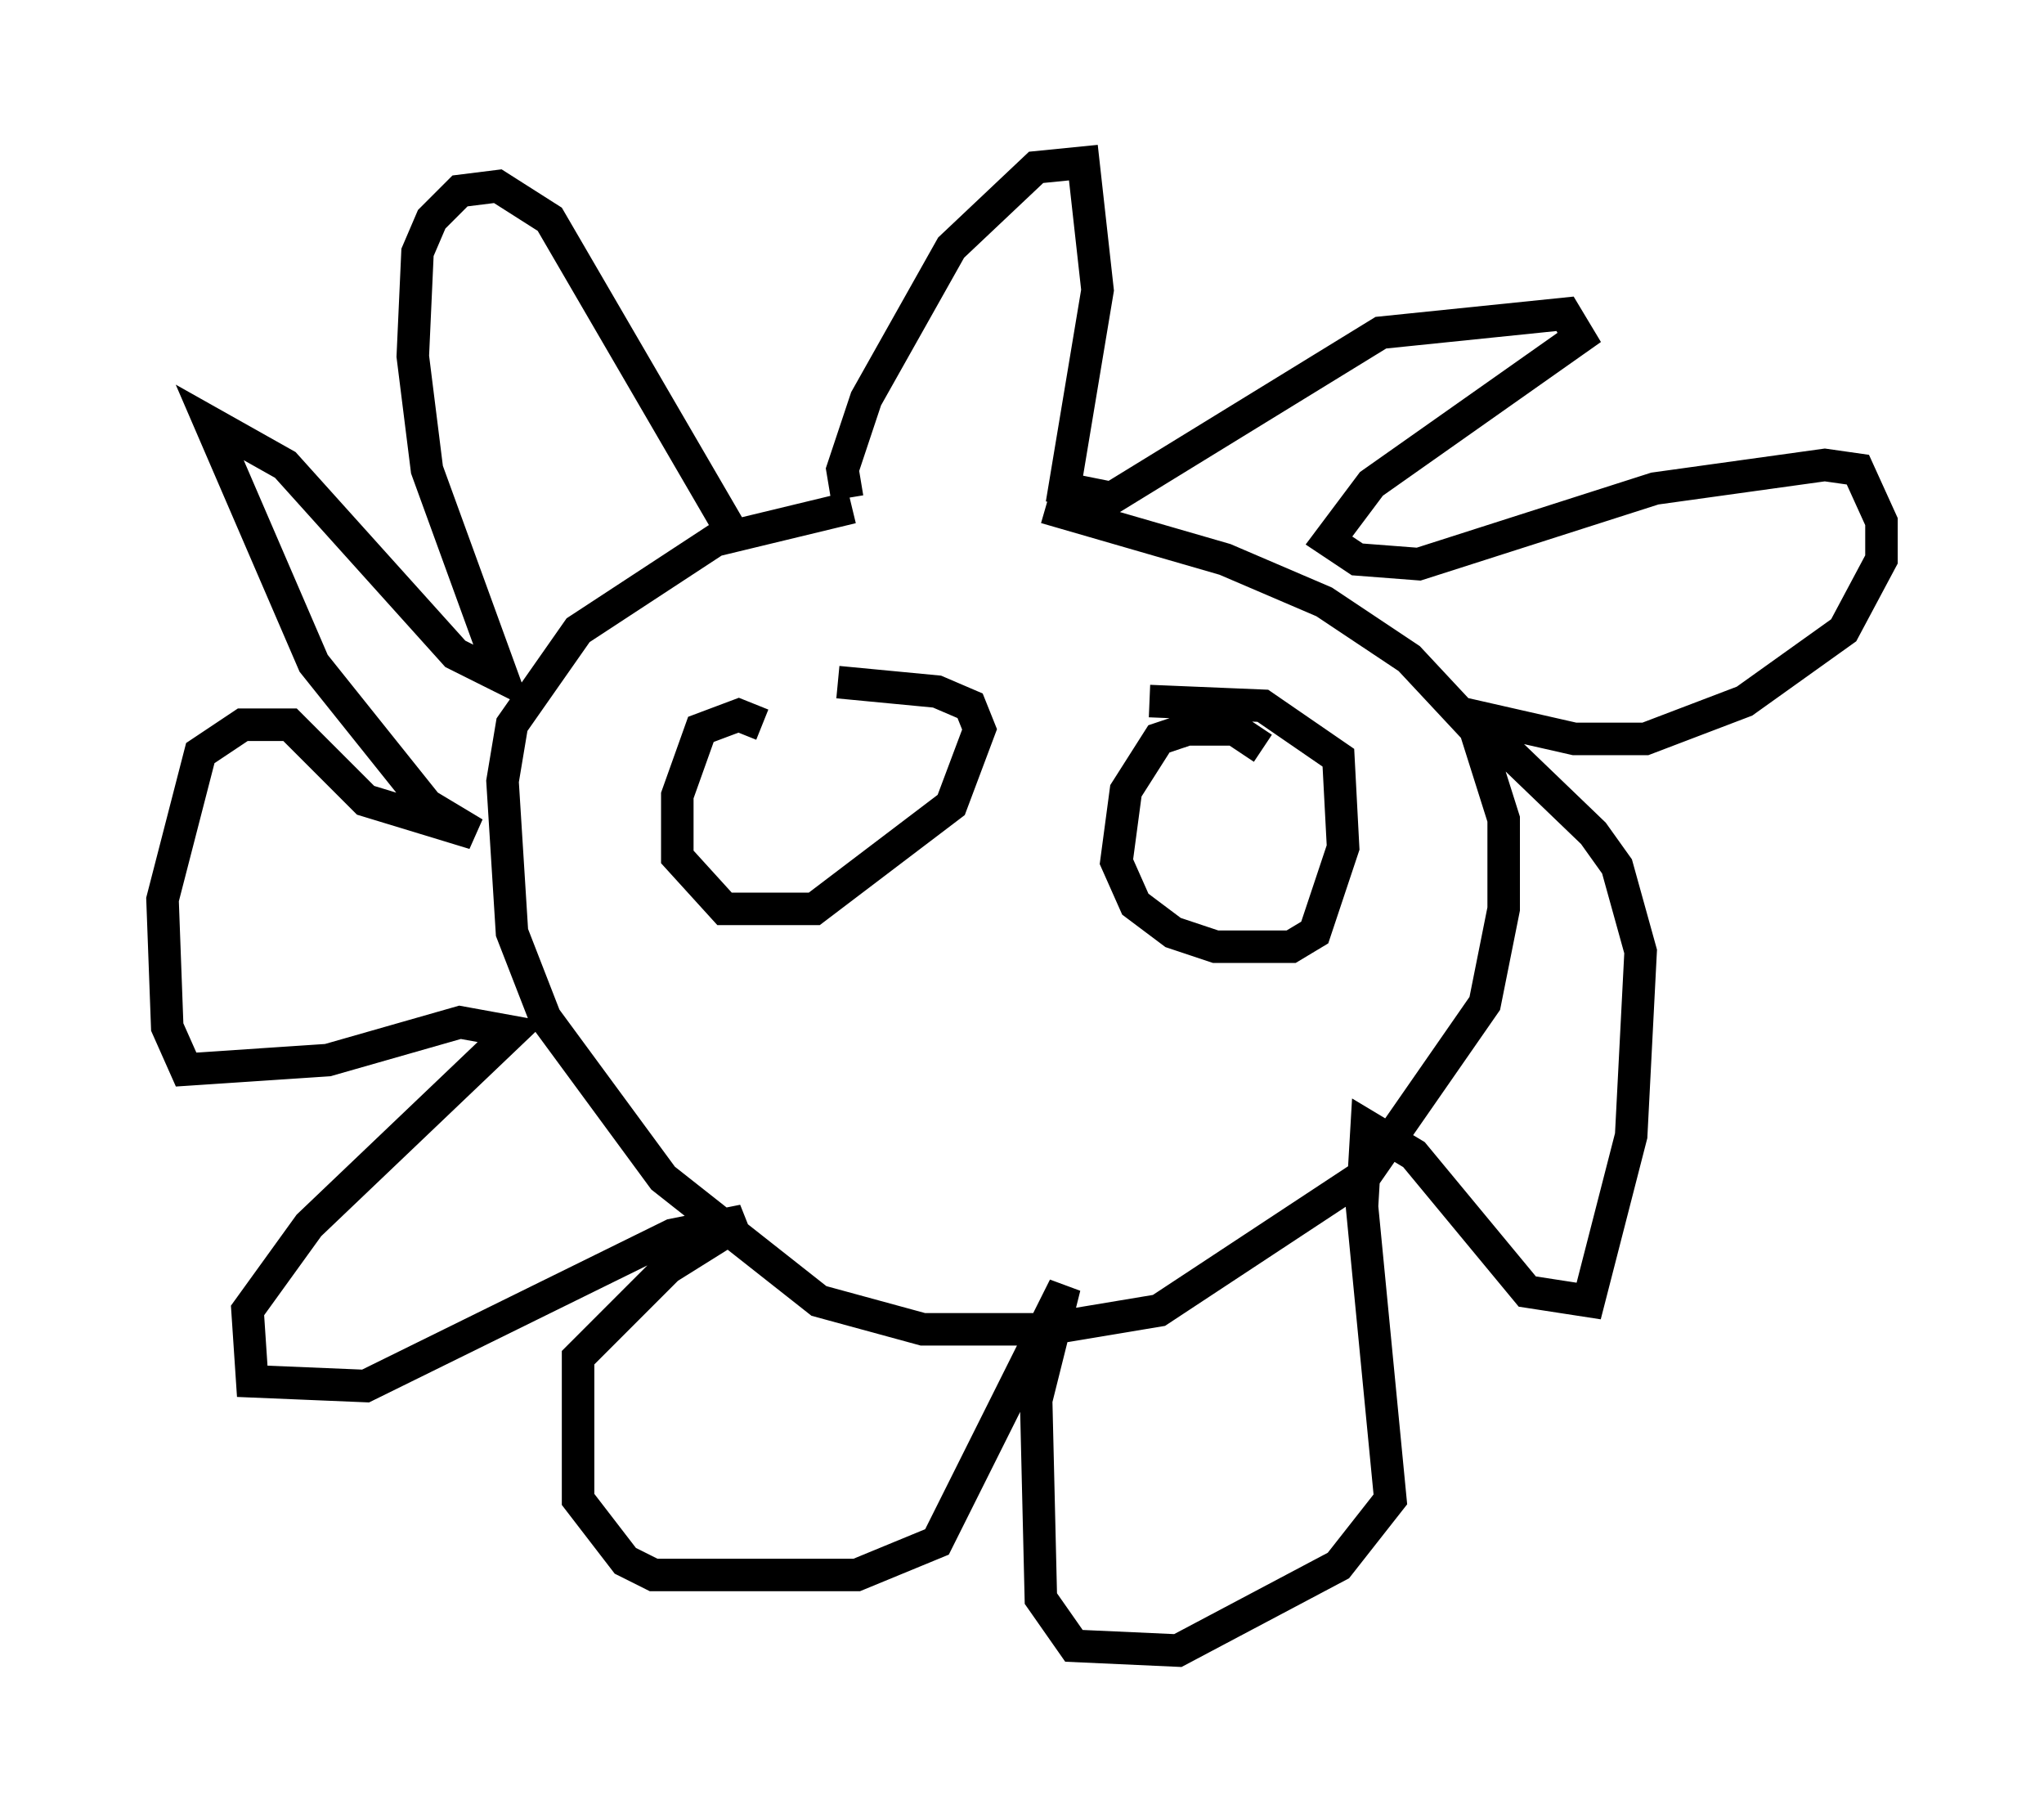 <?xml version="1.0" encoding="utf-8" ?>
<svg baseProfile="full" height="55.754" version="1.1" width="62.871" xmlns="http://www.w3.org/2000/svg" xmlns:ev="http://www.w3.org/2001/xml-events" xmlns:xlink="http://www.w3.org/1999/xlink"><defs /><rect fill="white" height="55.754" width="62.871" x="0" y="0" /><path d="M33.614, 15.603 m-7.408, 0.0 l-4.212, 1.017 -4.212, 2.76 l-2.034, 2.905 -0.291, 1.743 l0.291, 4.648 1.017, 2.615 l3.631, 4.939 4.793, 3.777 l3.196, 0.872 3.777, 0.0 l3.486, -0.581 6.391, -4.212 l3.631, -5.229 0.581, -2.905 l0.0, -2.76 -0.872, -2.76 l-2.034, -2.179 -2.615, -1.743 l-3.05, -1.307 -5.52, -1.598 m-6.101, -0.291 l-0.145, -0.872 0.726, -2.179 l2.615, -4.648 2.615, -2.469 l1.453, -0.145 0.436, 3.922 l-1.017, 6.101 1.453, 0.291 l8.279, -5.084 5.665, -0.581 l0.436, 0.726 -6.391, 4.503 l-1.307, 1.743 0.872, 0.581 l1.888, 0.145 7.263, -2.324 l5.229, -0.726 1.017, 0.145 l0.726, 1.598 0.0, 1.162 l-1.162, 2.179 -3.05, 2.179 l-3.05, 1.162 -2.179, 0.0 l-3.196, -0.726 3.777, 3.631 l0.726, 1.017 0.726, 2.615 l-0.291, 5.665 -1.307, 5.084 l-1.888, -0.291 -3.486, -4.212 l-1.453, -0.872 -0.145, 2.469 l0.872, 9.006 -1.598, 2.034 l-4.939, 2.615 -3.196, -0.145 l-1.017, -1.453 -0.145, -6.101 l0.872, -3.486 -3.922, 7.844 l-2.469, 1.017 -6.246, 0.0 l-0.872, -0.436 -1.453, -1.888 l0.0, -4.358 2.76, -2.76 l2.324, -1.453 -2.179, 0.436 l-9.441, 4.648 -3.486, -0.145 l-0.145, -2.179 1.888, -2.615 l6.246, -5.955 -1.598, -0.291 l-4.067, 1.162 -4.358, 0.291 l-0.581, -1.307 -0.145, -3.922 l1.162, -4.503 1.307, -0.872 l1.453, 0.0 2.324, 2.324 l3.341, 1.017 -1.453, -0.872 l-3.486, -4.358 -3.196, -7.408 l2.324, 1.307 5.229, 5.81 l1.453, 0.726 -2.324, -6.391 l-0.436, -3.486 0.145, -3.196 l0.436, -1.017 0.872, -0.872 l1.162, -0.145 1.598, 1.017 l5.665, 9.732 m0.872, 5.81 l-0.726, -0.291 -1.162, 0.436 l-0.726, 2.034 0.0, 1.888 l1.453, 1.598 2.76, 0.0 l4.212, -3.196 0.872, -2.324 l-0.291, -0.726 -1.017, -0.436 l-3.05, -0.291 m13.073, 2.034 l-0.872, -0.581 -1.453, 0.0 l-0.872, 0.291 -1.017, 1.598 l-0.291, 2.179 0.581, 1.307 l1.162, 0.872 1.307, 0.436 l2.324, 0.0 0.726, -0.436 l0.872, -2.615 -0.145, -2.76 l-2.324, -1.598 -3.486, -0.145 m-10.603, 1.598 l0.0, 0.0 " fill="none" stroke="black" stroke-width="1" /></svg>